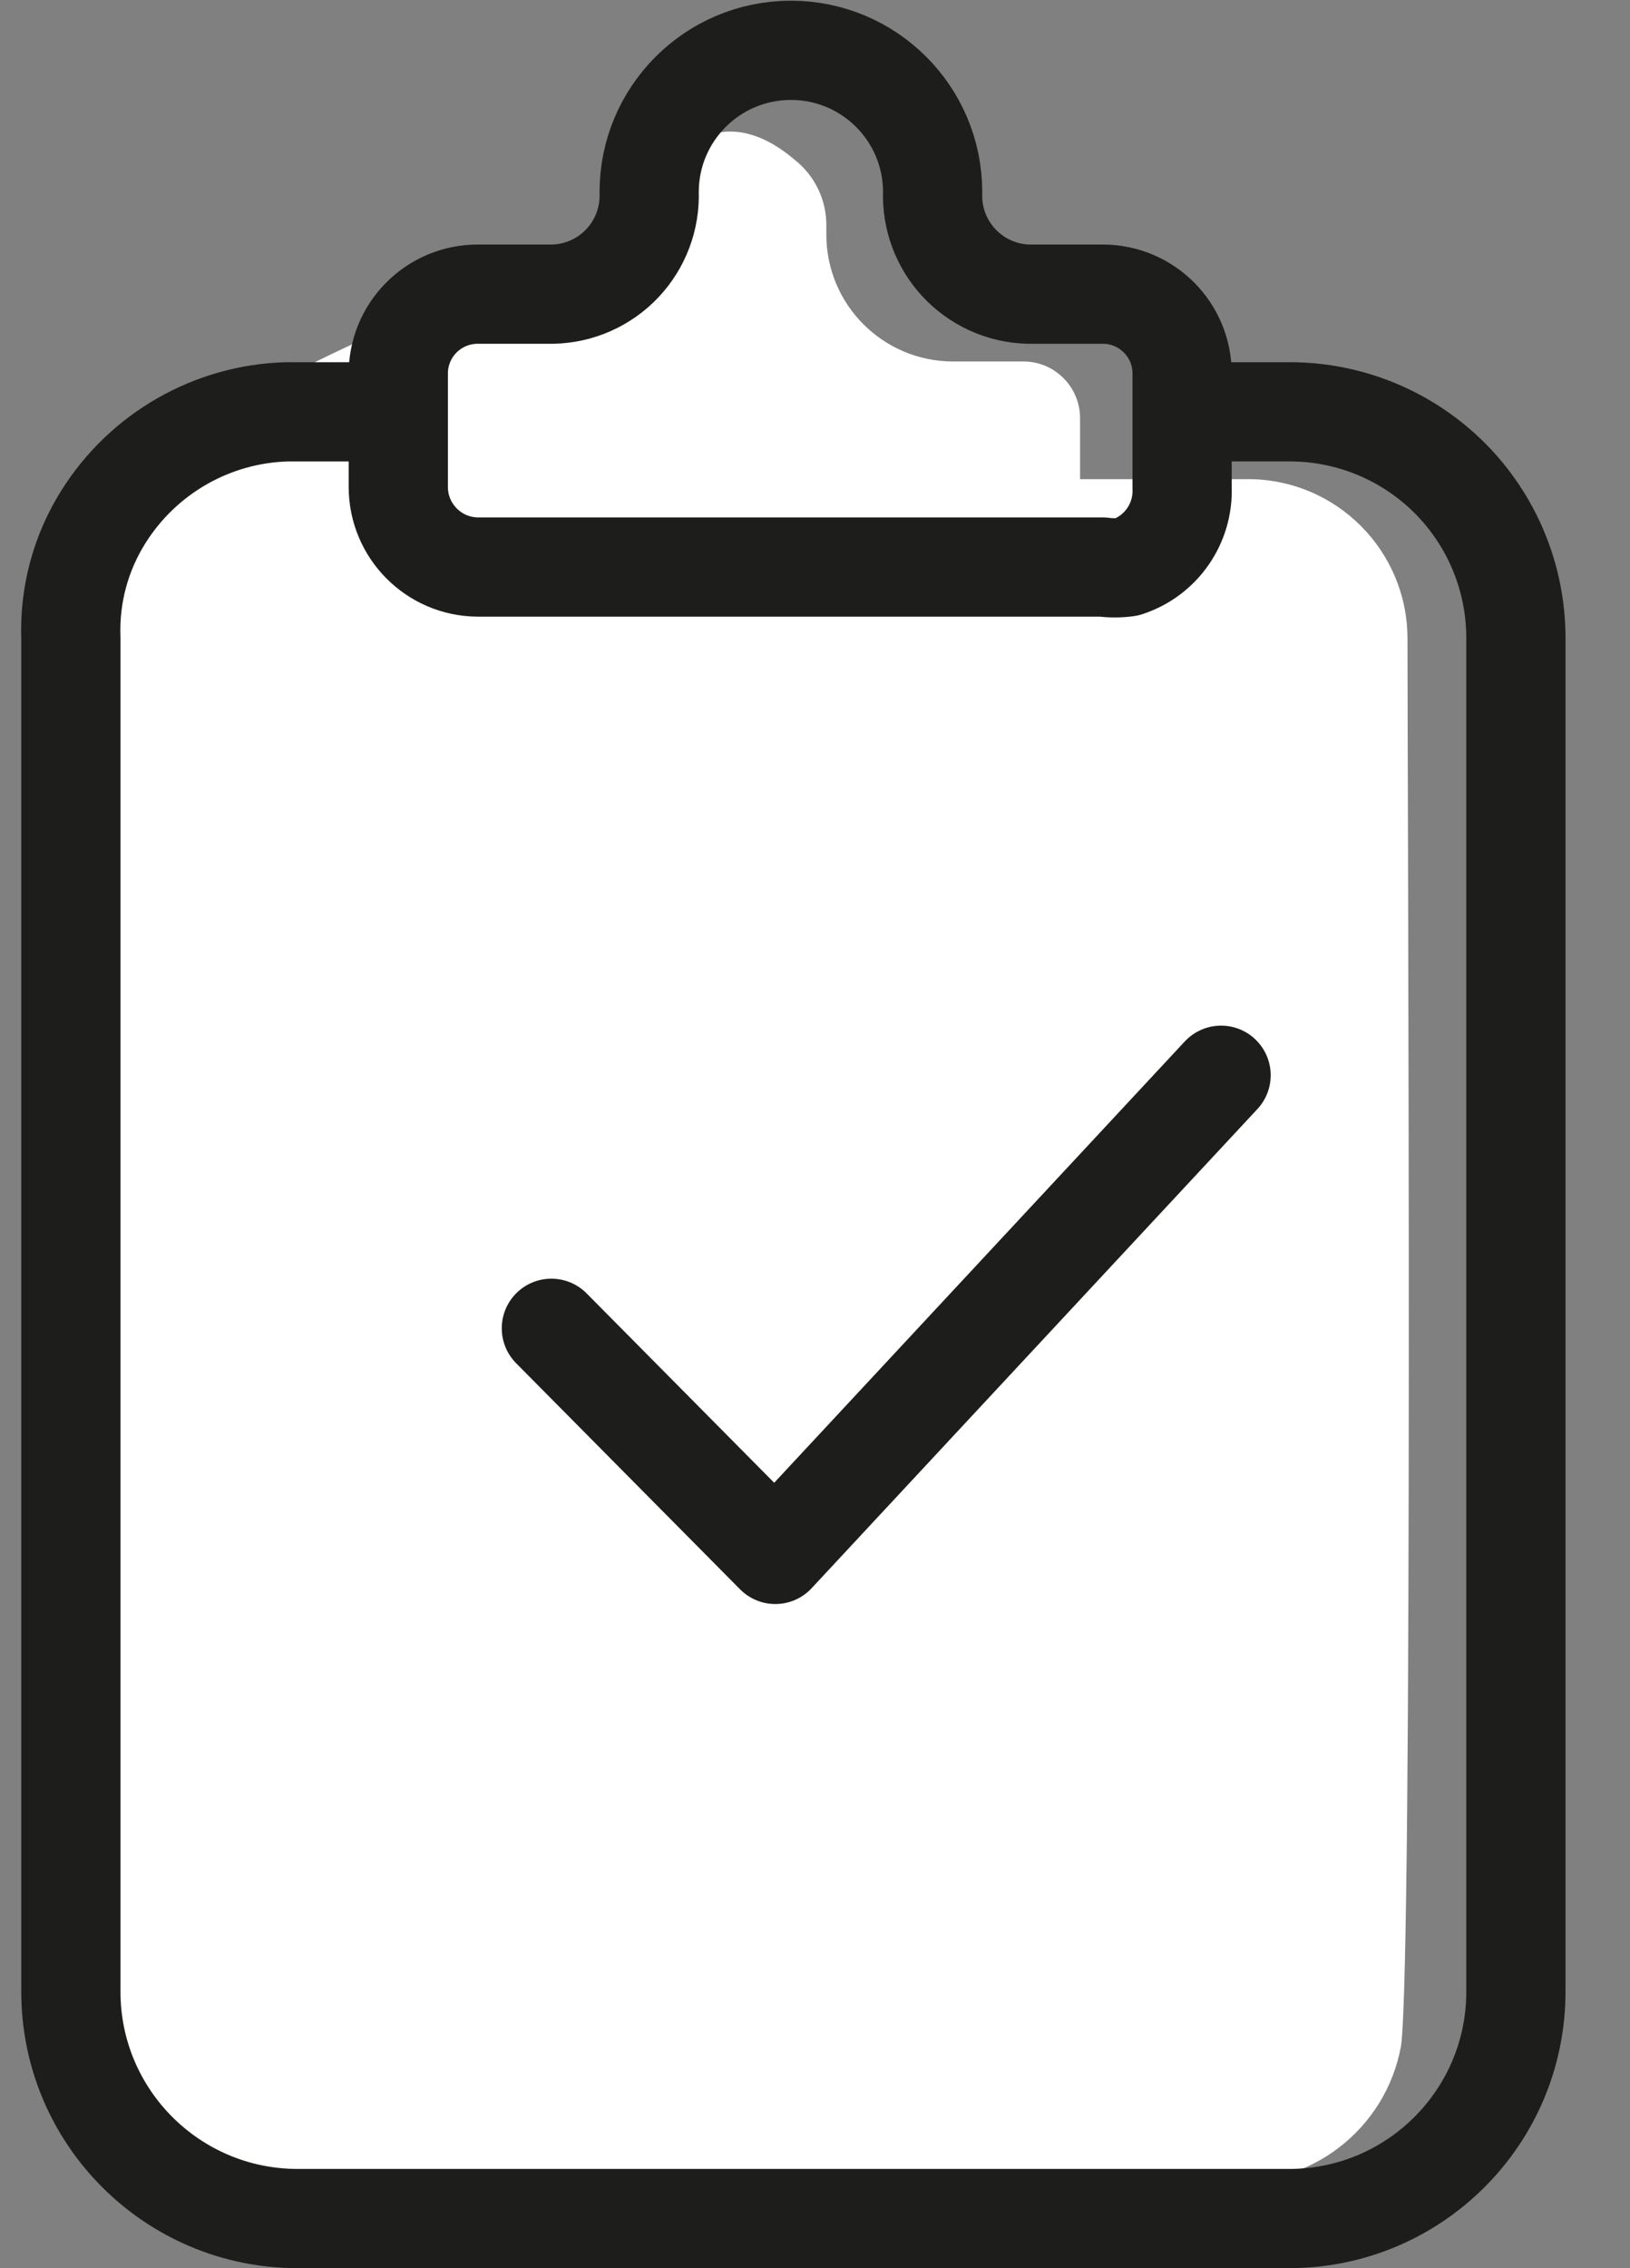 <?xml version="1.0" encoding="UTF-8"?>
<svg width="23px" height="32px" viewBox="0 0 23 32" version="1.1" xmlns="http://www.w3.org/2000/svg" xmlns:xlink="http://www.w3.org/1999/xlink">
    <rect x="0" y="0" width="23" height="32" fill="#808080" stroke="none"/>
    <title>Icon</title>
    <g id="Page-1" stroke="none" stroke-width="1" fill="none" fill-rule="evenodd">
        <g id="Group" transform="translate(-5, 0)">
            <g id="20200406_ICON_ICON-308" transform="translate(6, 0)">
                <path d="M18.86,9 C18.86,11.06 18.94,27.58 18.77,28.86 C18.557,30.048 17.472,30.877 16.27,30.77 L3.27,30.77 C2.411,30.789 1.58,30.461 0.965,29.861 C0.35,29.261 0.002,28.439 0,27.58 L0,8.48 C0.006,7.92 0.169,7.372 0.47,6.9 L3.14,5.29 C3.14,5.18 6.69,3.65 6.69,3.64 C6.69,3.14 8.05,3.76 8.11,3.31 C8.25,2.19 9.11,1.31 10.22,2.26 C10.502,2.485 10.665,2.829 10.66,3.19 L10.66,3.31 C10.66,4.299 11.461,5.1 12.45,5.1 L13.45,5.1 C13.888,5.105 14.24,5.462 14.24,5.9 L14.24,6.76 L16.64,6.76 C17.867,6.776 18.855,7.773 18.86,9 L18.86,9 Z" id="Path" fill="#FFFFFF" fill-rule="nonzero"></path>
                <path d="M15.68,5.27 L15.68,6.88 C15.7,7.386 15.382,7.844 14.9,8 L14.9,8 C14.787,8.015 14.673,8.015 14.56,8 L5.74,8 C5.12,7.995 4.62,7.49 4.62,6.87 L4.62,5.28 C4.617,4.981 4.734,4.694 4.944,4.482 C5.155,4.269 5.441,4.15 5.74,4.15 L6.8,4.15 C7.172,4.142 7.526,3.985 7.781,3.715 C8.037,3.444 8.173,3.082 8.16,2.71 L8.16,2.71 C8.16,1.605 9.055,0.71 10.16,0.71 C11.265,0.71 12.16,1.605 12.16,2.71 L12.16,2.71 C12.146,3.079 12.28,3.438 12.531,3.708 C12.783,3.978 13.131,4.137 13.5,4.15 L14.56,4.15 C15.179,4.15 15.68,4.651 15.68,5.27 Z" id="Path" stroke="#1D1D1B" stroke-width="1.4" stroke-linecap="round" stroke-linejoin="round"></path>
                <path d="M4.45,5.81 L3.05,5.81 C1.993,5.839 1.022,6.395 0.46,7.29 C0.138,7.801 -0.022,8.397 4.33680869e-19,9 L4.33680869e-19,28.1 C4.33680869e-19,29.867 1.433,31.3 3.2,31.3 L17.2,31.3 C18.963,31.294 20.39,29.863 20.39,28.1 L20.39,9 C20.39,8.154 20.054,7.343 19.456,6.744 C18.857,6.146 18.046,5.81 17.2,5.81 L16,5.81" id="Path" stroke="#1D1D1B" stroke-width="1.4" stroke-linecap="round" stroke-linejoin="round"></path>
                <polyline id="Path" stroke="#1D1D1B" stroke-width="1.4" stroke-linecap="round" stroke-linejoin="round" points="6.78 18.74 9.94 21.93 16.23 15.17"></polyline>
            </g>
        </g>
    </g>
</svg>